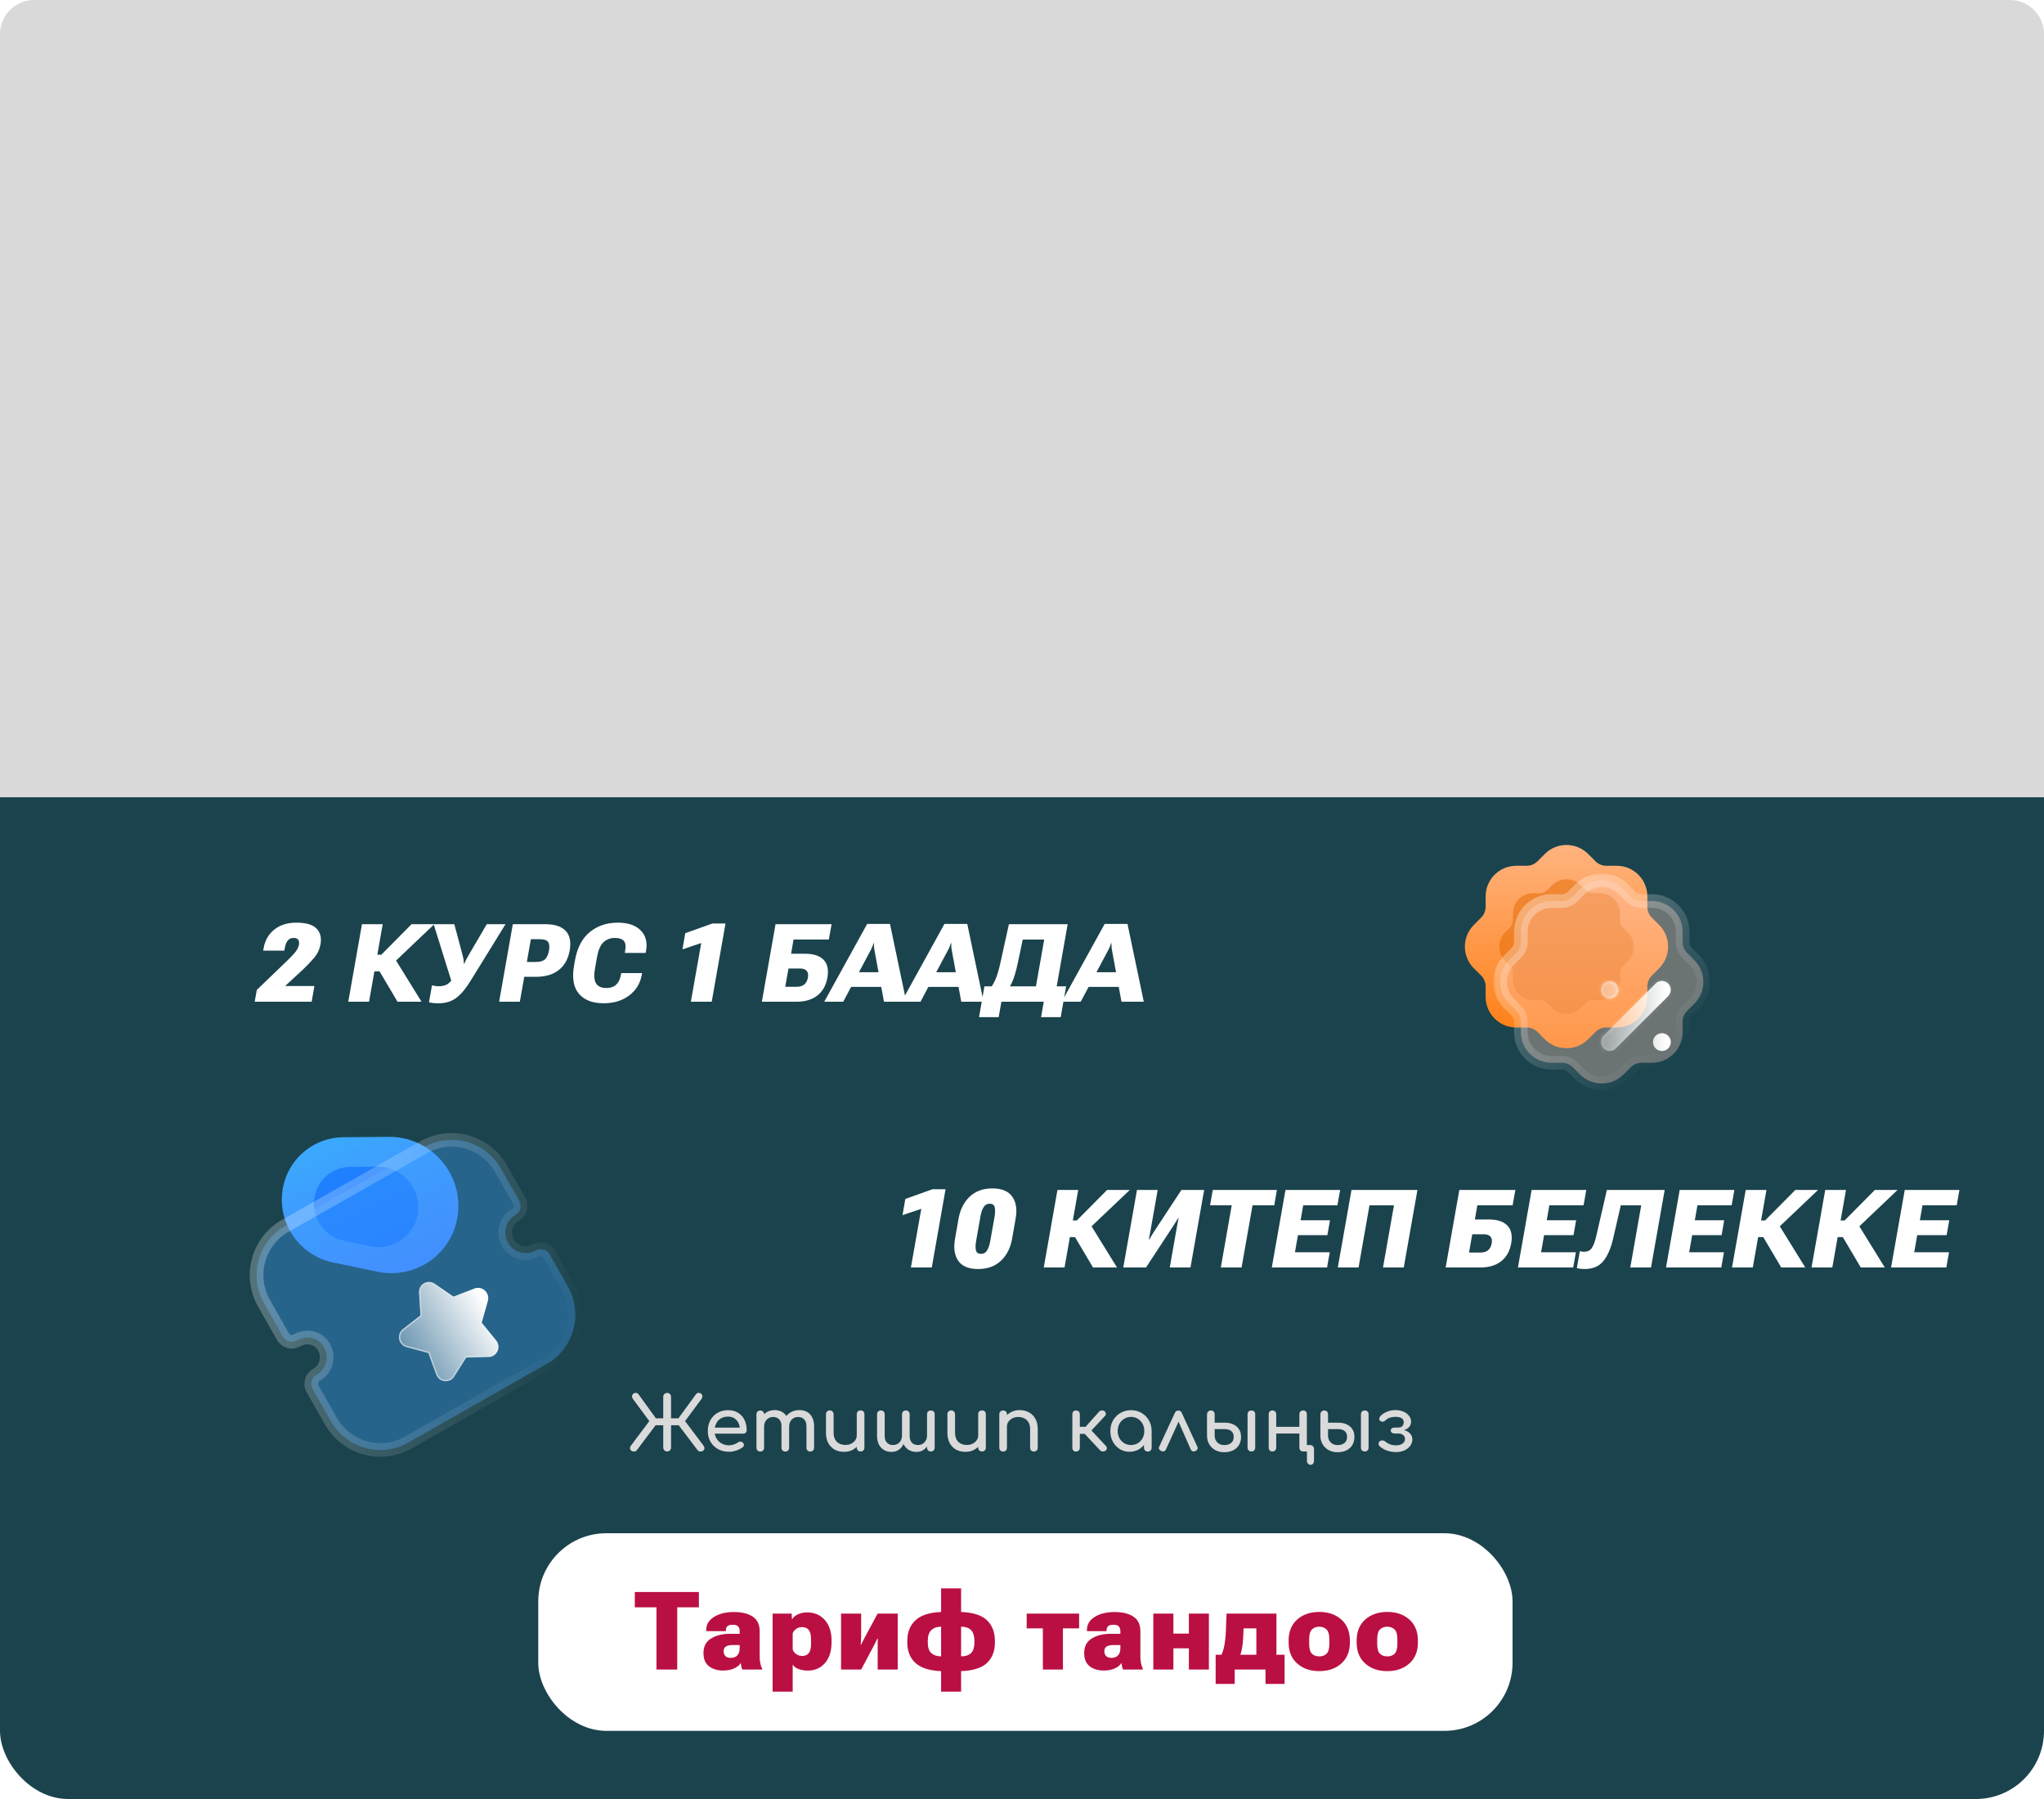 <svg width="300" height="264" viewBox="0 0 300 264" fill="none" xmlns="http://www.w3.org/2000/svg">
<rect y="2" width="300" height="262" rx="10" fill="#1B434D"/>
<path d="M0 5C0 2.239 2.239 0 5 0H295C297.761 0 300 2.239 300 5V117H0V5Z" fill="#D9D9D9"/>
<path d="M37.383 147L37.688 145.273L42.242 140.891C42.69 140.464 43.057 140.073 43.344 139.719C43.63 139.365 43.807 139.008 43.875 138.648C43.927 138.331 43.893 138.083 43.773 137.906C43.659 137.729 43.43 137.641 43.086 137.641C42.742 137.641 42.464 137.76 42.25 138C42.036 138.24 41.883 138.635 41.789 139.188L41.734 139.508H38.625L38.703 139.086C38.896 137.992 39.411 137.104 40.25 136.422C41.094 135.74 42.167 135.398 43.469 135.398C44.906 135.398 45.901 135.685 46.453 136.258C47.01 136.826 47.208 137.589 47.047 138.547C46.906 139.323 46.594 139.992 46.109 140.555C45.63 141.117 45.068 141.706 44.422 142.32L41.852 144.695H46.148L45.742 147H37.383ZM58.344 147L55.508 142.211L57.688 140.242L61.867 147H58.344ZM54.039 140.102H55.969L60.406 135.625H63.742L56.461 142.547H53.609L54.039 140.102ZM51.117 147L53.125 135.625H56.172L54.164 147H51.117ZM63.406 144.586C63.542 144.628 63.698 144.661 63.875 144.688C64.052 144.714 64.227 144.727 64.398 144.727C64.794 144.727 65.143 144.664 65.445 144.539C65.753 144.409 66.037 144.167 66.297 143.812L66.219 143.867L63.648 135.625H66.68L67.852 140.008C67.951 140.393 68.013 140.677 68.039 140.859C68.065 141.036 68.083 141.229 68.094 141.438H68.141C68.219 141.234 68.302 141.047 68.391 140.875C68.479 140.698 68.635 140.419 68.859 140.039L71.445 135.625H74.195L69.094 143.891C68.333 145.125 67.604 145.99 66.906 146.484C66.208 146.979 65.375 147.227 64.406 147.227C64.037 147.227 63.745 147.214 63.531 147.188C63.318 147.167 63.128 147.13 62.961 147.078L63.406 144.586ZM73.258 147L75.266 135.625H80.039C81.404 135.625 82.396 135.948 83.016 136.594C83.635 137.24 83.836 138.198 83.617 139.469C83.388 140.74 82.849 141.703 82 142.359C81.156 143.016 80.044 143.344 78.664 143.344H76.945L76.297 147H73.258ZM77.328 141.164H78.664C79.284 141.164 79.732 141.029 80.008 140.758C80.289 140.482 80.479 140.057 80.578 139.484C80.677 138.917 80.633 138.5 80.445 138.234C80.263 137.964 79.862 137.828 79.242 137.828H77.914L77.328 141.164ZM84.258 141.664L84.383 140.961C84.711 139.091 85.438 137.698 86.562 136.781C87.693 135.859 89.062 135.398 90.672 135.398C92.156 135.398 93.273 135.773 94.023 136.523C94.779 137.273 95.044 138.279 94.82 139.539L94.766 139.836H91.703L91.766 139.469C91.88 138.833 91.81 138.37 91.555 138.078C91.305 137.786 90.867 137.641 90.242 137.641C89.586 137.641 89.031 137.849 88.578 138.266C88.13 138.677 87.81 139.419 87.617 140.492L87.328 142.133C87.151 143.133 87.203 143.859 87.484 144.312C87.771 144.766 88.273 144.992 88.992 144.992C89.596 144.992 90.073 144.831 90.422 144.508C90.771 144.185 91.003 143.721 91.117 143.117L91.18 142.797H94.242L94.18 143.125C93.945 144.359 93.326 145.352 92.32 146.102C91.315 146.852 90.07 147.227 88.586 147.227C86.966 147.227 85.758 146.76 84.961 145.828C84.169 144.896 83.935 143.508 84.258 141.664ZM101.398 147L102.922 138.391L100.164 139.32L100.578 136.945L104.578 135.516H106.484L104.461 147H101.398ZM111.82 147L113.828 135.625H122.055L121.648 137.875H116.469L116.109 139.961H118.156C119.417 139.961 120.328 140.26 120.891 140.859C121.458 141.453 121.641 142.32 121.438 143.461C121.234 144.607 120.742 145.484 119.961 146.094C119.185 146.698 118.169 147 116.914 147H111.82ZM115.727 142.125L115.25 144.812H116.914C117.393 144.812 117.771 144.698 118.047 144.469C118.323 144.24 118.5 143.904 118.578 143.461C118.656 143.023 118.596 142.693 118.398 142.469C118.201 142.24 117.865 142.125 117.391 142.125H115.727ZM120.977 147L127.273 135.586H130.625L133.016 147H129.742L128.336 139.383C128.305 139.206 128.286 139.036 128.281 138.875C128.281 138.714 128.279 138.557 128.273 138.406H128.219C128.172 138.557 128.117 138.716 128.055 138.883C127.992 139.044 127.914 139.211 127.82 139.383L123.758 147H120.977ZM124.195 144.828L125.188 142.672H130.031L130.266 144.828H124.195ZM132.32 147L138.617 135.586H141.969L144.359 147H141.086L139.68 139.383C139.648 139.206 139.63 139.036 139.625 138.875C139.625 138.714 139.622 138.557 139.617 138.406H139.562C139.516 138.557 139.461 138.716 139.398 138.883C139.336 139.044 139.258 139.211 139.164 139.383L135.102 147H132.32ZM135.539 144.828L136.531 142.672H141.375L141.609 144.828H135.539ZM152.797 149.266L153.195 147H146.977L146.578 149.266H143.695L144.484 144.742H156.477L155.68 149.266H152.797ZM148.078 135.625H156.703L154.695 147H151.648L153.258 137.883H150.109L149.367 141.383C149.143 142.445 148.893 143.307 148.617 143.969C148.341 144.63 147.961 145.253 147.477 145.836H144.789C145.341 145.138 145.76 144.479 146.047 143.859C146.333 143.24 146.602 142.354 146.852 141.203L148.078 135.625ZM155.836 147L162.133 135.586H165.484L167.875 147H164.602L163.195 139.383C163.164 139.206 163.146 139.036 163.141 138.875C163.141 138.714 163.138 138.557 163.133 138.406H163.078C163.031 138.557 162.977 138.716 162.914 138.883C162.852 139.044 162.773 139.211 162.68 139.383L158.617 147H155.836ZM159.055 144.828L160.047 142.672H164.891L165.125 144.828H159.055Z" fill="white"/>
<path d="M133.695 186L135.219 177.391L132.461 178.32L132.875 175.945L136.875 174.516H138.781L136.758 186H133.695ZM140.164 181.82L140.695 178.805C140.93 177.487 141.469 176.424 142.312 175.617C143.161 174.805 144.273 174.398 145.648 174.398C147.034 174.398 148.008 174.802 148.57 175.609C149.138 176.411 149.305 177.477 149.07 178.805L148.539 181.82C148.305 183.148 147.758 184.216 146.898 185.023C146.039 185.826 144.93 186.227 143.57 186.227C142.185 186.227 141.211 185.826 140.648 185.023C140.091 184.216 139.93 183.148 140.164 181.82ZM143.258 182.156C143.164 182.714 143.159 183.161 143.242 183.5C143.331 183.833 143.573 184 143.969 184C144.365 184 144.667 183.833 144.875 183.5C145.083 183.161 145.237 182.714 145.336 182.156L145.984 178.484C146.078 177.917 146.078 177.469 145.984 177.141C145.896 176.807 145.656 176.641 145.266 176.641C144.875 176.641 144.576 176.807 144.367 177.141C144.159 177.469 144.005 177.917 143.906 178.484L143.258 182.156ZM160.422 186L157.586 181.211L159.766 179.242L163.945 186H160.422ZM156.117 179.102H158.047L162.484 174.625H165.82L158.539 181.547H155.688L156.117 179.102ZM153.195 186L155.203 174.625H158.25L156.242 186H153.195ZM174.727 186H171.688L172.734 180.062C172.766 179.87 172.805 179.654 172.852 179.414C172.898 179.169 172.943 178.948 172.984 178.75H172.922C172.797 178.953 172.68 179.143 172.57 179.32C172.466 179.492 172.341 179.69 172.195 179.914L168.203 186H164.867L166.875 174.625H169.914L168.867 180.555C168.831 180.753 168.789 180.977 168.742 181.227C168.701 181.471 168.659 181.688 168.617 181.875H168.688C168.776 181.724 168.883 181.544 169.008 181.336C169.138 181.122 169.268 180.914 169.398 180.711L173.398 174.625H176.734L174.727 186ZM177.602 176.875L178 174.625H187.414L187.023 176.875H183.836L182.227 186H179.18L180.781 176.875H177.602ZM186.664 186L188.672 174.625H196.695L196.297 176.875H191.273L190.891 179.07H195.203L194.82 181.258H190.5L190.062 183.766H195.172L194.773 186H186.664ZM196.352 186L198.359 174.625H208.039L206.031 186H202.984L204.594 176.883H201L199.398 186H196.352ZM212.18 186L214.188 174.625H222.414L222.008 176.875H216.828L216.469 178.961H218.516C219.776 178.961 220.688 179.26 221.25 179.859C221.818 180.453 222 181.32 221.797 182.461C221.594 183.607 221.102 184.484 220.32 185.094C219.544 185.698 218.529 186 217.273 186H212.18ZM216.086 181.125L215.609 183.812H217.273C217.753 183.812 218.13 183.698 218.406 183.469C218.682 183.24 218.859 182.904 218.938 182.461C219.016 182.023 218.956 181.693 218.758 181.469C218.56 181.24 218.224 181.125 217.75 181.125H216.086ZM222.789 186L224.797 174.625H232.82L232.422 176.875H227.398L227.016 179.07H231.328L230.945 181.258H226.625L226.188 183.766H231.297L230.898 186H222.789ZM235.844 174.625H244.328L242.32 186H239.281L240.883 176.883H237.883L236.75 181.805C236.417 183.227 235.935 184.32 235.305 185.086C234.68 185.846 233.758 186.227 232.539 186.227C232.367 186.227 232.185 186.216 231.992 186.195C231.799 186.18 231.615 186.146 231.438 186.094L231.875 183.594C231.984 183.635 232.089 183.664 232.188 183.68C232.281 183.69 232.38 183.695 232.484 183.695C232.969 183.695 233.339 183.529 233.594 183.195C233.854 182.857 234.086 182.247 234.289 181.367L235.844 174.625ZM244.523 186L246.531 174.625H254.555L254.156 176.875H249.133L248.75 179.07H253.062L252.68 181.258H248.359L247.922 183.766H253.031L252.633 186H244.523ZM261.438 186L258.602 181.211L260.781 179.242L264.961 186H261.438ZM257.133 179.102H259.062L263.5 174.625H266.836L259.555 181.547H256.703L257.133 179.102ZM254.211 186L256.219 174.625H259.266L257.258 186H254.211ZM273.109 186L270.273 181.211L272.453 179.242L276.633 186H273.109ZM268.805 179.102H270.734L275.172 174.625H278.508L271.227 181.547H268.375L268.805 179.102ZM265.883 186L267.891 174.625H270.938L268.93 186H265.883ZM277.555 186L279.562 174.625H287.586L287.188 176.875H282.164L281.781 179.07H286.094L285.711 181.258H281.391L280.953 183.766H286.062L285.664 186H277.555Z" fill="white"/>
<path d="M243.513 135.732L242.439 134.658C242.021 134.24 241.783 133.673 241.783 133.078V131.54C241.783 129.064 239.769 127.052 237.292 127.052H235.755C235.159 127.052 234.592 126.812 234.174 126.394L233.085 125.307C231.325 123.562 228.475 123.562 226.73 125.321L225.656 126.394C225.238 126.812 224.671 127.052 224.074 127.052H222.538C220.061 127.052 218.047 129.064 218.047 131.54V133.062C218.047 133.673 217.808 134.24 217.391 134.658L216.302 135.748C214.556 137.507 214.571 140.357 216.317 142.1L217.391 143.159C217.808 143.592 218.047 144.159 218.047 144.757V146.292C218.047 148.768 220.061 150.783 222.538 150.783H224.074C224.671 150.783 225.238 151.02 225.656 151.438L226.745 152.528C227.625 153.393 228.774 153.824 229.922 153.824C231.071 153.824 232.22 153.393 233.1 152.511L234.174 151.438C234.592 151.02 235.159 150.783 235.755 150.783H237.292C239.769 150.783 241.783 148.768 241.783 146.292V144.757C241.783 144.159 242.021 143.592 242.439 143.174L243.498 142.115C243.513 142.1 243.528 142.087 243.543 142.071C244.378 141.222 244.841 140.087 244.826 138.894C244.826 137.7 244.363 136.567 243.513 135.732Z" fill="url(#paint0_linear_306_129)"/>
<g opacity="0.5" filter="url(#filter0_f_306_129)">
<path d="M238.917 136.806L238.206 136.095C237.93 135.819 237.772 135.443 237.772 135.049V134.031C237.772 132.392 236.438 131.06 234.799 131.06H233.781C233.386 131.06 233.011 130.901 232.734 130.624L232.013 129.904C230.848 128.749 228.961 128.749 227.805 129.913L227.094 130.624C226.818 130.901 226.442 131.06 226.047 131.06H225.03C223.39 131.06 222.057 132.392 222.057 134.031V135.039C222.057 135.443 221.899 135.819 221.622 136.095L220.901 136.817C219.745 137.981 219.755 139.869 220.911 141.023L221.622 141.724C221.899 142.011 222.057 142.386 222.057 142.782V143.798C222.057 145.437 223.39 146.771 225.03 146.771H226.047C226.442 146.771 226.818 146.928 227.094 147.205L227.815 147.927C228.398 148.5 229.159 148.785 229.919 148.785C230.68 148.785 231.44 148.5 232.023 147.916L232.734 147.205C233.011 146.928 233.386 146.771 233.781 146.771H234.799C236.438 146.771 237.772 145.437 237.772 143.798V142.782C237.772 142.386 237.93 142.011 238.206 141.734L238.908 141.033C238.917 141.023 238.927 141.014 238.937 141.003C239.49 140.441 239.797 139.69 239.787 138.9C239.787 138.11 239.48 137.359 238.917 136.806Z" fill="#E46800"/>
</g>
<g filter="url(#filter1_b_306_129)">
<mask id="path-7-outside-1_306_129" maskUnits="userSpaceOnUse" x="219.174" y="128.176" width="32" height="32" fill="black">
<rect fill="white" x="219.174" y="128.176" width="32" height="32"/>
<path d="M248.687 140.908L247.613 139.834C247.195 139.416 246.956 138.849 246.956 138.254V136.716C246.956 134.24 244.942 132.228 242.466 132.228H240.929C240.332 132.228 239.766 131.988 239.348 131.57L238.259 130.483C236.498 128.738 233.649 128.738 231.903 130.497L230.829 131.57C230.412 131.988 229.845 132.228 229.248 132.228H227.711C225.235 132.228 223.221 134.24 223.221 136.716V138.238C223.221 138.849 222.982 139.416 222.564 139.834L221.475 140.924C219.73 142.682 219.745 145.533 221.49 147.276L222.564 148.335C222.982 148.768 223.221 149.335 223.221 149.933V151.468C223.221 153.944 225.235 155.959 227.711 155.959H229.248C229.845 155.959 230.412 156.196 230.829 156.614L231.918 157.704C232.799 158.569 233.947 159 235.096 159C236.245 159 237.393 158.569 238.274 157.687L239.348 156.614C239.766 156.196 240.332 155.959 240.929 155.959H242.466C244.942 155.959 246.956 153.944 246.956 151.468V149.933C246.956 149.335 247.195 148.768 247.613 148.35L248.672 147.291C248.687 147.276 248.702 147.263 248.717 147.247C249.552 146.398 250.015 145.263 250 144.07C250 142.876 249.537 141.743 248.687 140.908Z"/>
</mask>
<path d="M248.687 140.908L247.613 139.834C247.195 139.416 246.956 138.849 246.956 138.254V136.716C246.956 134.24 244.942 132.228 242.466 132.228H240.929C240.332 132.228 239.766 131.988 239.348 131.57L238.259 130.483C236.498 128.738 233.649 128.738 231.903 130.497L230.829 131.57C230.412 131.988 229.845 132.228 229.248 132.228H227.711C225.235 132.228 223.221 134.24 223.221 136.716V138.238C223.221 138.849 222.982 139.416 222.564 139.834L221.475 140.924C219.73 142.682 219.745 145.533 221.49 147.276L222.564 148.335C222.982 148.768 223.221 149.335 223.221 149.933V151.468C223.221 153.944 225.235 155.959 227.711 155.959H229.248C229.845 155.959 230.412 156.196 230.829 156.614L231.918 157.704C232.799 158.569 233.947 159 235.096 159C236.245 159 237.393 158.569 238.274 157.687L239.348 156.614C239.766 156.196 240.332 155.959 240.929 155.959H242.466C244.942 155.959 246.956 153.944 246.956 151.468V149.933C246.956 149.335 247.195 148.768 247.613 148.35L248.672 147.291C248.687 147.276 248.702 147.263 248.717 147.247C249.552 146.398 250.015 145.263 250 144.07C250 142.876 249.537 141.743 248.687 140.908Z" fill="#FFCBB9" fill-opacity="0.35"/>
<path d="M247.613 139.834L248.32 139.126L247.613 139.834ZM239.348 131.57L240.055 130.863L240.054 130.863L239.348 131.57ZM238.259 130.483L238.965 129.775L238.963 129.773L238.259 130.483ZM231.903 130.497L232.61 131.204L232.613 131.201L231.903 130.497ZM230.829 131.57L231.536 132.278L230.829 131.57ZM222.564 139.834L221.857 139.126L221.857 139.127L222.564 139.834ZM221.475 140.924L220.768 140.217L220.766 140.219L221.475 140.924ZM221.49 147.276L220.784 147.984L220.788 147.989L221.49 147.276ZM222.564 148.335L223.284 147.641C223.278 147.635 223.272 147.629 223.266 147.623L222.564 148.335ZM230.829 156.614L231.537 155.907L231.536 155.906L230.829 156.614ZM231.918 157.704L231.211 158.411L231.217 158.417L231.918 157.704ZM238.274 157.687L237.567 156.98L237.566 156.981L238.274 157.687ZM239.348 156.614L240.055 157.321V157.321L239.348 156.614ZM247.613 148.35L248.32 149.058L247.613 148.35ZM248.672 147.291L247.965 146.584L247.965 146.584L248.672 147.291ZM248.717 147.247L248.004 146.545C247.995 146.555 247.986 146.564 247.977 146.574L248.717 147.247ZM250 144.07H249L249 144.082L250 144.07ZM248.687 140.908L247.98 141.615L247.986 141.621L248.687 140.908ZM249.394 140.2L248.32 139.126L246.906 140.541L247.98 141.615L249.394 140.2ZM248.32 139.126C248.087 138.894 247.956 138.581 247.956 138.254H245.956C245.956 139.118 246.303 139.938 246.906 140.541L248.32 139.126ZM247.956 138.254V136.716H245.956V138.254H247.956ZM247.956 136.716C247.956 133.687 245.494 131.228 242.466 131.228V133.228C244.391 133.228 245.956 134.793 245.956 136.716H247.956ZM242.466 131.228H240.929V133.228H242.466V131.228ZM240.929 131.228C240.602 131.228 240.288 131.097 240.055 130.863L238.641 132.278C239.243 132.879 240.063 133.228 240.929 133.228V131.228ZM240.054 130.863L238.965 129.775L237.552 131.191L238.641 132.278L240.054 130.863ZM238.963 129.773C236.814 127.643 233.331 127.638 231.194 129.792L232.613 131.201C233.966 129.838 236.183 129.833 237.555 131.193L238.963 129.773ZM231.196 129.789L230.122 130.863L231.536 132.278L232.61 131.204L231.196 129.789ZM230.122 130.863C229.889 131.097 229.575 131.228 229.248 131.228V133.228C230.115 133.228 230.934 132.879 231.536 132.278L230.122 130.863ZM229.248 131.228H227.711V133.228H229.248V131.228ZM227.711 131.228C224.683 131.228 222.221 133.687 222.221 136.716H224.221C224.221 134.793 225.787 133.228 227.711 133.228V131.228ZM222.221 136.716V138.238H224.221V136.716H222.221ZM222.221 138.238C222.221 138.584 222.087 138.897 221.857 139.126L223.271 140.541C223.877 139.935 224.221 139.114 224.221 138.238H222.221ZM221.857 139.127L220.768 140.217L222.183 141.631L223.272 140.54L221.857 139.127ZM220.766 140.219C218.631 142.371 218.65 145.852 220.784 147.984L222.197 146.569C220.84 145.213 220.829 142.994 222.185 141.628L220.766 140.219ZM220.788 147.989L221.862 149.048L223.266 147.623L222.192 146.564L220.788 147.989ZM221.845 149.03C222.091 149.285 222.221 149.606 222.221 149.933H224.221C224.221 149.064 223.873 148.251 223.284 147.641L221.845 149.03ZM222.221 149.933V151.468H224.221V149.933H222.221ZM222.221 151.468C222.221 154.496 224.682 156.959 227.711 156.959V154.959C225.787 154.959 224.221 153.392 224.221 151.468H222.221ZM227.711 156.959H229.248V154.959H227.711V156.959ZM229.248 156.959C229.578 156.959 229.891 157.09 230.122 157.321L231.536 155.906C230.932 155.302 230.111 154.959 229.248 154.959V156.959ZM230.122 157.32L231.211 158.411L232.626 156.997L231.537 155.907L230.122 157.32ZM231.217 158.417C232.293 159.474 233.697 160 235.096 160V158C234.197 158 233.304 157.663 232.619 156.991L231.217 158.417ZM235.096 160C236.496 160 237.903 159.473 238.981 158.394L237.566 156.981C236.883 157.664 235.994 158 235.096 158V160ZM238.981 158.395L240.055 157.321L238.641 155.906L237.567 156.98L238.981 158.395ZM240.055 157.321C240.286 157.09 240.599 156.959 240.929 156.959V154.959C240.066 154.959 239.245 155.302 238.641 155.906L240.055 157.321ZM240.929 156.959H242.466V154.959H240.929V156.959ZM242.466 156.959C245.495 156.959 247.956 154.496 247.956 151.468H245.956C245.956 153.392 244.39 154.959 242.466 154.959V156.959ZM247.956 151.468V149.933H245.956V151.468H247.956ZM247.956 149.933C247.956 149.603 248.088 149.29 248.32 149.058L246.906 147.643C246.302 148.246 245.956 149.067 245.956 149.933H247.956ZM248.32 149.058L249.379 147.999L247.965 146.584L246.906 147.643L248.32 149.058ZM249.379 147.999C249.377 148 249.376 148.001 249.379 147.999C249.379 147.998 249.387 147.991 249.392 147.986C249.405 147.973 249.429 147.949 249.457 147.919L247.977 146.574C247.989 146.56 247.998 146.552 247.996 146.553C247.996 146.554 247.995 146.555 247.994 146.556C247.993 146.557 247.99 146.56 247.987 146.562C247.982 146.567 247.974 146.575 247.965 146.584L249.379 147.999ZM249.429 147.948C250.45 146.911 251.018 145.52 251 144.057L249 144.082C249.011 145.006 248.654 145.884 248.004 146.545L249.429 147.948ZM251 144.07C251 142.616 250.435 141.223 249.388 140.194L247.986 141.621C248.64 142.263 249 143.137 249 144.07H251Z" fill="url(#paint1_linear_306_129)" mask="url(#path-7-outside-1_306_129)"/>
</g>
<g filter="url(#filter2_bd_306_129)">
<mask id="path-9-inside-2_306_129" fill="white">
<path fill-rule="evenodd" clip-rule="evenodd" d="M232.172 148.842C231.933 149.096 231.605 149.23 231.247 149.23C230.904 149.23 230.576 149.096 230.337 148.842C229.83 148.335 229.83 147.5 230.337 146.993L238.005 139.326C238.512 138.821 239.333 138.821 239.84 139.326C240.347 139.833 240.347 140.67 239.84 141.177L232.172 148.842ZM238.93 149.23C238.199 149.23 237.617 148.649 237.617 147.918C237.617 147.203 238.199 146.62 238.93 146.62C239.646 146.62 240.228 147.203 240.228 147.918C240.228 148.649 239.646 149.23 238.93 149.23ZM232.56 140.251C232.56 139.535 231.978 138.954 231.262 138.954C230.546 138.954 229.949 139.535 229.949 140.251C229.949 140.984 230.546 141.564 231.262 141.564C231.978 141.564 232.56 140.984 232.56 140.251Z"/>
</mask>
<path fill-rule="evenodd" clip-rule="evenodd" d="M232.172 148.842C231.933 149.096 231.605 149.23 231.247 149.23C230.904 149.23 230.576 149.096 230.337 148.842C229.83 148.335 229.83 147.5 230.337 146.993L238.005 139.326C238.512 138.821 239.333 138.821 239.84 139.326C240.347 139.833 240.347 140.67 239.84 141.177L232.172 148.842ZM238.93 149.23C238.199 149.23 237.617 148.649 237.617 147.918C237.617 147.203 238.199 146.62 238.93 146.62C239.646 146.62 240.228 147.203 240.228 147.918C240.228 148.649 239.646 149.23 238.93 149.23ZM232.56 140.251C232.56 139.535 231.978 138.954 231.262 138.954C230.546 138.954 229.949 139.535 229.949 140.251C229.949 140.984 230.546 141.564 231.262 141.564C231.978 141.564 232.56 140.984 232.56 140.251Z" fill="url(#paint2_linear_306_129)"/>
<path d="M232.172 148.842L231.889 148.559L231.881 148.568L232.172 148.842ZM230.337 148.842L230.628 148.568L230.62 148.56L230.337 148.842ZM230.337 146.993L230.62 147.276H230.62L230.337 146.993ZM238.005 139.326L237.723 139.043L237.722 139.043L238.005 139.326ZM239.84 139.326L240.123 139.043L240.123 139.043L239.84 139.326ZM239.84 141.177L240.123 141.46L240.123 141.46L239.84 141.177ZM231.247 149.63C231.708 149.63 232.144 149.456 232.463 149.117L231.881 148.568C231.723 148.736 231.503 148.83 231.247 148.83V149.63ZM230.046 149.117C230.364 149.454 230.799 149.63 231.247 149.63V148.83C231.009 148.83 230.788 148.738 230.628 148.568L230.046 149.117ZM230.054 146.71C229.391 147.373 229.391 148.462 230.054 149.125L230.62 148.56C230.269 148.209 230.269 147.627 230.62 147.276L230.054 146.71ZM237.722 139.043L230.054 146.71L230.62 147.276L238.288 139.609L237.722 139.043ZM240.123 139.043C239.459 138.382 238.386 138.382 237.723 139.043L238.288 139.61C238.639 139.26 239.207 139.26 239.558 139.61L240.123 139.043ZM240.123 141.46C240.786 140.797 240.786 139.707 240.123 139.043L239.557 139.609C239.908 139.96 239.908 140.544 239.557 140.895L240.123 141.46ZM232.455 149.125L240.123 141.46L239.557 140.894L231.889 148.56L232.455 149.125ZM237.217 147.918C237.217 148.87 237.978 149.63 238.93 149.63V148.83C238.42 148.83 238.017 148.428 238.017 147.918H237.217ZM238.93 146.22C237.981 146.22 237.217 146.98 237.217 147.918H238.017C238.017 147.427 238.417 147.02 238.93 147.02V146.22ZM240.628 147.918C240.628 146.983 239.867 146.22 238.93 146.22V147.02C239.425 147.02 239.828 147.424 239.828 147.918H240.628ZM238.93 149.63C239.87 149.63 240.628 148.867 240.628 147.918H239.828C239.828 148.431 239.422 148.83 238.93 148.83V149.63ZM231.262 139.354C231.757 139.354 232.16 139.756 232.16 140.251H232.96C232.96 139.314 232.199 138.554 231.262 138.554V139.354ZM230.349 140.251C230.349 139.762 230.761 139.354 231.262 139.354V138.554C230.331 138.554 229.549 139.308 229.549 140.251H230.349ZM231.262 141.164C230.763 141.164 230.349 140.759 230.349 140.251H229.549C229.549 141.208 230.328 141.964 231.262 141.964V141.164ZM232.16 140.251C232.16 140.765 231.755 141.164 231.262 141.164V141.964C232.202 141.964 232.96 141.202 232.96 140.251H232.16Z" fill="url(#paint3_linear_306_129)" mask="url(#path-9-inside-2_306_129)"/>
</g>
<path d="M48.868 185.264C44.22 184.296 40.997 179.98 41.396 175.257C41.794 170.533 45.686 166.923 50.419 166.886L57.083 166.833C63.01 166.787 67.744 171.905 67.244 177.821C66.745 183.736 61.234 187.838 55.413 186.626L48.868 185.264Z" fill="url(#paint4_linear_306_129)"/>
<g opacity="0.5" filter="url(#filter3_f_306_129)">
<path d="M50.506 182.088C47.759 181.516 45.854 178.965 46.09 176.173C46.325 173.381 48.626 171.247 51.423 171.225L55.362 171.194C58.866 171.166 61.664 174.191 61.368 177.688C61.073 181.185 57.816 183.609 54.375 182.893L50.506 182.088Z" fill="#0062FF"/>
</g>
<g filter="url(#filter4_b_306_129)">
<mask id="path-13-outside-3_306_129" maskUnits="userSpaceOnUse" x="33.268" y="162.889" width="55.779" height="54.651" fill="black">
<rect fill="white" x="33.268" y="162.889" width="55.779" height="54.651"/>
<path d="M78.62 183.501C77.192 184.312 75.366 183.802 74.55 182.365C73.733 180.926 74.231 179.097 75.659 178.286C76.005 178.09 76.259 177.763 76.364 177.379C76.469 176.993 76.416 176.581 76.219 176.233L73.532 171.504C71.262 167.506 66.182 166.089 62.21 168.344L41.839 179.908C37.867 182.163 36.48 187.251 38.749 191.249L41.519 196.133C41.717 196.481 42.044 196.737 42.43 196.845C42.812 196.952 43.223 196.901 43.569 196.705C45.046 195.867 46.758 196.29 47.553 197.691C48.369 199.128 47.871 200.957 46.443 201.767C45.723 202.176 45.473 203.096 45.884 203.821L48.567 208.547C50.837 212.546 55.916 213.965 59.89 211.709L80.264 200.143C84.238 197.887 85.623 192.798 83.353 188.8L80.67 184.073C80.258 183.349 79.34 183.092 78.62 183.501Z"/>
</mask>
<path d="M78.62 183.501C77.192 184.312 75.366 183.802 74.55 182.365C73.733 180.926 74.231 179.097 75.659 178.286C76.005 178.09 76.259 177.763 76.364 177.379C76.469 176.993 76.416 176.581 76.219 176.233L73.532 171.504C71.262 167.506 66.182 166.089 62.21 168.344L41.839 179.908C37.867 182.163 36.48 187.251 38.749 191.249L41.519 196.133C41.717 196.481 42.044 196.737 42.43 196.845C42.812 196.952 43.223 196.901 43.569 196.705C45.046 195.867 46.758 196.29 47.553 197.691C48.369 199.128 47.871 200.957 46.443 201.767C45.723 202.176 45.473 203.096 45.884 203.821L48.567 208.547C50.837 212.546 55.916 213.965 59.89 211.709L80.264 200.143C84.238 197.887 85.623 192.798 83.353 188.8L80.67 184.073C80.258 183.349 79.34 183.092 78.62 183.501Z" fill="#3EA0FE" fill-opacity="0.35"/>
<path d="M79.114 184.371C79.594 184.098 79.762 183.488 79.489 183.007C79.217 182.527 78.606 182.359 78.126 182.631L79.114 184.371ZM76.364 177.379L75.399 177.117L76.364 177.379ZM76.219 176.233L77.088 175.739L77.088 175.739L76.219 176.233ZM73.532 171.504L72.662 171.997L72.662 171.998L73.532 171.504ZM38.749 191.249L39.619 190.756L39.619 190.756L38.749 191.249ZM41.519 196.133L40.65 196.626L40.65 196.626L41.519 196.133ZM42.43 196.845L42.699 195.882L42.699 195.882L42.43 196.845ZM78.126 182.631C77.646 182.904 77.478 183.514 77.75 183.995C78.023 184.475 78.633 184.643 79.114 184.371L78.126 182.631ZM78.126 182.631C77.184 183.166 75.966 182.833 75.42 181.871L73.681 182.858C74.766 184.771 77.2 185.457 79.114 184.371L78.126 182.631ZM75.42 181.871C74.873 180.907 75.211 179.691 76.153 179.156L75.166 177.417C73.252 178.503 72.594 180.945 73.681 182.858L75.42 181.871ZM76.153 179.156C76.731 178.828 77.154 178.283 77.328 177.642L75.399 177.117C75.364 177.243 75.28 177.351 75.166 177.417L76.153 179.156ZM77.328 177.642C77.503 177 77.416 176.316 77.088 175.739L75.349 176.726C75.417 176.846 75.434 176.987 75.399 177.117L77.328 177.642ZM77.088 175.739L74.401 171.01L72.662 171.998L75.349 176.727L77.088 175.739ZM74.401 171.01C71.862 166.537 66.174 164.943 61.716 167.474L62.703 169.213C66.191 167.234 70.662 168.475 72.662 171.997L74.401 171.01ZM61.716 167.474L41.346 179.038L42.333 180.778L62.703 169.213L61.716 167.474ZM41.346 179.038C36.888 181.569 35.34 187.27 37.88 191.743L39.619 190.756C37.619 187.233 38.846 182.757 42.333 180.778L41.346 179.038ZM37.88 191.743L40.65 196.626L42.389 195.639L39.619 190.756L37.88 191.743ZM40.65 196.626C40.977 197.203 41.52 197.629 42.161 197.808L42.699 195.882C42.569 195.845 42.457 195.758 42.389 195.639L40.65 196.626ZM42.161 197.808C42.8 197.987 43.485 197.902 44.063 197.575L43.075 195.835C42.961 195.9 42.825 195.917 42.699 195.882L42.161 197.808ZM44.063 197.575C45.103 196.984 46.186 197.307 46.684 198.184L48.423 197.197C47.331 195.273 44.988 194.749 43.075 195.835L44.063 197.575ZM46.684 198.184C47.23 199.147 46.892 200.363 45.95 200.898L46.937 202.637C48.85 201.551 49.508 199.109 48.423 197.197L46.684 198.184ZM45.95 200.898C44.744 201.582 44.333 203.115 45.014 204.315L46.754 203.327C46.612 203.077 46.702 202.77 46.937 202.637L45.95 200.898ZM45.014 204.315L47.697 209.041L49.437 208.054L46.754 203.327L45.014 204.315ZM47.697 209.041C50.237 213.514 55.924 215.111 60.384 212.579L59.397 210.839C55.908 212.82 51.437 211.577 49.437 208.054L47.697 209.041ZM60.384 212.579L80.758 201.013L79.77 199.273L59.397 210.839L60.384 212.579ZM80.758 201.013C85.218 198.481 86.762 192.779 84.222 188.306L82.483 189.294C84.483 192.817 83.259 197.293 79.77 199.273L80.758 201.013ZM84.222 188.306L81.539 183.58L79.8 184.567L82.483 189.294L84.222 188.306ZM81.539 183.58C80.858 182.38 79.332 181.947 78.126 182.631L79.114 184.371C79.348 184.238 79.658 184.317 79.8 184.567L81.539 183.58Z" fill="url(#paint5_linear_306_129)" mask="url(#path-13-outside-3_306_129)"/>
</g>
<g filter="url(#filter5_bd_306_129)">
<path d="M66.605 185.912L65.706 189.104L67.819 191.696C68.184 192.145 68.265 192.746 68.03 193.267C67.8 193.79 67.301 194.123 66.728 194.135L63.43 194.22L61.663 197.013C61.532 197.22 61.357 197.39 61.154 197.505C60.887 197.656 60.577 197.72 60.256 197.683C59.689 197.615 59.214 197.237 59.016 196.693L57.872 193.551L54.67 192.687C54.116 192.539 53.701 192.095 53.582 191.529C53.466 190.964 53.674 190.398 54.122 190.05L56.713 188.026L56.499 184.697C56.465 184.123 56.749 183.593 57.239 183.314L57.243 183.312C57.736 183.035 58.336 183.063 58.808 183.388L61.557 185.276L64.629 184.088C65.151 183.882 65.744 183.995 66.168 184.385C66.594 184.776 66.763 185.36 66.605 185.912Z" fill="url(#paint6_linear_306_129)"/>
<path d="M66.509 185.884L66.508 185.885L65.609 189.077L65.595 189.127L65.628 189.167L67.741 191.759C68.083 192.179 68.158 192.74 67.939 193.226L67.938 193.227C67.724 193.714 67.26 194.023 66.726 194.035L66.726 194.035L63.428 194.12L63.374 194.121L63.346 194.166L61.578 196.959L61.578 196.959C61.456 197.154 61.292 197.311 61.104 197.418C60.857 197.559 60.568 197.619 60.268 197.583C59.739 197.52 59.296 197.168 59.11 196.659C59.11 196.659 59.11 196.659 59.11 196.659L57.966 193.517L57.948 193.468L57.898 193.455L54.696 192.591L54.696 192.591C54.179 192.452 53.791 192.038 53.68 191.509C53.572 190.981 53.766 190.453 54.184 190.129L54.184 190.129L56.774 188.105L56.816 188.072L56.813 188.019L56.599 184.691C56.599 184.691 56.599 184.691 56.599 184.69C56.568 184.153 56.832 183.66 57.289 183.401L57.292 183.399C57.752 183.141 58.311 183.167 58.752 183.471L58.752 183.471L61.5 185.358L61.544 185.388L61.593 185.369L64.665 184.181L64.665 184.181C65.151 183.99 65.704 184.094 66.1 184.458L66.1 184.458C66.499 184.824 66.656 185.369 66.509 185.884Z" stroke="url(#paint7_linear_306_129)" stroke-opacity="0.5" stroke-width="0.2"/>
</g>
<path d="M92.627 212.857C92.51 212.732 92.455 212.608 92.462 212.483C92.477 212.358 92.532 212.234 92.627 212.109L95.3 208.545L92.913 205.311C92.818 205.186 92.766 205.062 92.759 204.937C92.752 204.812 92.799 204.691 92.902 204.574C93.005 204.457 93.14 204.398 93.309 204.398C93.478 204.398 93.61 204.464 93.705 204.596L96.62 208.622L93.463 212.824C93.368 212.941 93.228 213 93.045 213C92.869 213.007 92.73 212.96 92.627 212.857ZM97.918 213C97.757 213 97.621 212.945 97.511 212.835C97.401 212.725 97.346 212.589 97.346 212.428V209.15H95.542V208.138H97.346V204.981C97.346 204.812 97.401 204.677 97.511 204.574C97.621 204.464 97.757 204.409 97.918 204.409C98.087 204.409 98.222 204.464 98.325 204.574C98.435 204.677 98.49 204.812 98.49 204.981V208.138H100.294V209.15H98.49V212.428C98.49 212.589 98.435 212.725 98.325 212.835C98.222 212.945 98.087 213 97.918 213ZM103.231 212.857C103.128 212.96 102.985 213.007 102.802 213C102.619 213 102.483 212.941 102.395 212.824L99.216 208.622L102.153 204.596C102.248 204.464 102.38 204.398 102.549 204.398C102.718 204.398 102.853 204.457 102.956 204.574C103.059 204.691 103.103 204.812 103.088 204.937C103.081 205.062 103.033 205.186 102.945 205.311L100.547 208.545L103.231 212.109C103.326 212.234 103.381 212.358 103.396 212.483C103.411 212.608 103.356 212.732 103.231 212.857ZM107.021 213.044C106.412 213.044 105.87 212.916 105.393 212.659C104.924 212.395 104.553 212.036 104.282 211.581C104.018 211.119 103.886 210.591 103.886 209.997C103.886 209.396 104.011 208.868 104.26 208.413C104.517 207.951 104.869 207.592 105.316 207.335C105.763 207.071 106.277 206.939 106.856 206.939C107.428 206.939 107.919 207.067 108.33 207.324C108.741 207.573 109.052 207.922 109.265 208.369C109.485 208.809 109.595 209.319 109.595 209.898C109.595 210.037 109.547 210.155 109.452 210.25C109.357 210.338 109.236 210.382 109.089 210.382H104.656V209.502H109.056L108.605 209.81C108.598 209.443 108.524 209.117 108.385 208.831C108.246 208.538 108.048 208.307 107.791 208.138C107.534 207.969 107.223 207.885 106.856 207.885C106.438 207.885 106.079 207.977 105.778 208.16C105.485 208.343 105.261 208.596 105.107 208.919C104.953 209.234 104.876 209.594 104.876 209.997C104.876 210.4 104.968 210.76 105.151 211.075C105.334 211.39 105.587 211.64 105.91 211.823C106.233 212.006 106.603 212.098 107.021 212.098C107.248 212.098 107.479 212.058 107.714 211.977C107.956 211.889 108.15 211.79 108.297 211.68C108.407 211.599 108.524 211.559 108.649 211.559C108.781 211.552 108.895 211.588 108.99 211.669C109.115 211.779 109.181 211.9 109.188 212.032C109.195 212.164 109.137 212.278 109.012 212.373C108.763 212.571 108.451 212.732 108.077 212.857C107.71 212.982 107.358 213.044 107.021 213.044ZM118.924 213.011C118.763 213.011 118.627 212.96 118.517 212.857C118.414 212.747 118.363 212.611 118.363 212.45V209.304C118.363 208.842 118.249 208.501 118.022 208.281C117.795 208.054 117.498 207.94 117.131 207.94C116.75 207.94 116.434 208.072 116.185 208.336C115.943 208.6 115.822 208.937 115.822 209.348H114.909C114.909 208.871 115.012 208.453 115.217 208.094C115.422 207.727 115.708 207.441 116.075 207.236C116.449 207.031 116.874 206.928 117.351 206.928C117.769 206.928 118.139 207.02 118.462 207.203C118.785 207.386 119.034 207.658 119.21 208.017C119.393 208.369 119.485 208.798 119.485 209.304V212.45C119.485 212.611 119.434 212.747 119.331 212.857C119.228 212.96 119.093 213.011 118.924 213.011ZM111.587 213.011C111.426 213.011 111.29 212.96 111.18 212.857C111.077 212.747 111.026 212.611 111.026 212.45V207.555C111.026 207.386 111.077 207.251 111.18 207.148C111.29 207.045 111.426 206.994 111.587 206.994C111.756 206.994 111.891 207.045 111.994 207.148C112.097 207.251 112.148 207.386 112.148 207.555V212.45C112.148 212.611 112.097 212.747 111.994 212.857C111.891 212.96 111.756 213.011 111.587 213.011ZM115.261 213.011C115.1 213.011 114.964 212.96 114.854 212.857C114.751 212.747 114.7 212.611 114.7 212.45V209.304C114.7 208.842 114.586 208.501 114.359 208.281C114.132 208.054 113.835 207.94 113.468 207.94C113.087 207.94 112.771 208.072 112.522 208.336C112.273 208.6 112.148 208.937 112.148 209.348H111.455C111.455 208.871 111.55 208.453 111.741 208.094C111.932 207.727 112.196 207.441 112.533 207.236C112.87 207.031 113.255 206.928 113.688 206.928C114.106 206.928 114.476 207.02 114.799 207.203C115.122 207.386 115.371 207.658 115.547 208.017C115.73 208.369 115.822 208.798 115.822 209.304V212.45C115.822 212.611 115.771 212.747 115.668 212.857C115.565 212.96 115.43 213.011 115.261 213.011ZM123.879 213.055C123.373 213.055 122.919 212.949 122.515 212.736C122.119 212.516 121.804 212.197 121.569 211.779C121.342 211.361 121.228 210.848 121.228 210.239V207.533C121.228 207.372 121.28 207.24 121.382 207.137C121.492 207.027 121.628 206.972 121.789 206.972C121.951 206.972 122.083 207.027 122.185 207.137C122.295 207.24 122.35 207.372 122.35 207.533V210.239C122.35 210.65 122.427 210.991 122.581 211.262C122.735 211.526 122.944 211.724 123.208 211.856C123.472 211.981 123.769 212.043 124.099 212.043C124.415 212.043 124.693 211.981 124.935 211.856C125.185 211.731 125.383 211.563 125.529 211.35C125.676 211.137 125.749 210.899 125.749 210.635H126.442C126.442 211.09 126.329 211.5 126.101 211.867C125.881 212.234 125.577 212.523 125.188 212.736C124.807 212.949 124.371 213.055 123.879 213.055ZM126.31 213C126.149 213 126.013 212.949 125.903 212.846C125.801 212.736 125.749 212.6 125.749 212.439V207.533C125.749 207.364 125.801 207.229 125.903 207.126C126.013 207.023 126.149 206.972 126.31 206.972C126.479 206.972 126.615 207.023 126.717 207.126C126.82 207.229 126.871 207.364 126.871 207.533V212.439C126.871 212.6 126.82 212.736 126.717 212.846C126.615 212.949 126.479 213 126.31 213ZM134.523 213.066C134.105 213.066 133.735 212.974 133.412 212.791C133.09 212.608 132.837 212.34 132.653 211.988C132.477 211.629 132.389 211.196 132.389 210.69V207.544C132.389 207.375 132.441 207.24 132.543 207.137C132.653 207.034 132.789 206.983 132.95 206.983C133.119 206.983 133.255 207.034 133.357 207.137C133.46 207.24 133.511 207.375 133.511 207.544V210.69C133.511 210.998 133.563 211.255 133.665 211.46C133.768 211.658 133.911 211.808 134.094 211.911C134.285 212.006 134.501 212.054 134.743 212.054C135.132 212.054 135.447 211.922 135.689 211.658C135.939 211.394 136.063 211.06 136.063 210.657H136.536C136.536 211.126 136.448 211.544 136.272 211.911C136.104 212.27 135.869 212.553 135.568 212.758C135.268 212.963 134.919 213.066 134.523 213.066ZM130.86 213.066C130.442 213.066 130.072 212.974 129.749 212.791C129.434 212.608 129.185 212.34 129.001 211.988C128.818 211.629 128.726 211.196 128.726 210.69V207.544C128.726 207.375 128.778 207.24 128.88 207.137C128.99 207.034 129.126 206.983 129.287 206.983C129.456 206.983 129.592 207.034 129.694 207.137C129.797 207.24 129.848 207.375 129.848 207.544V210.69C129.848 210.998 129.9 211.255 130.002 211.46C130.112 211.658 130.259 211.808 130.442 211.911C130.626 212.006 130.838 212.054 131.08 212.054C131.469 212.054 131.784 211.922 132.026 211.658C132.268 211.394 132.389 211.06 132.389 210.657H132.862C132.862 211.126 132.778 211.544 132.609 211.911C132.441 212.27 132.206 212.553 131.905 212.758C131.605 212.963 131.256 213.066 130.86 213.066ZM136.624 213C136.463 213 136.327 212.949 136.217 212.846C136.115 212.736 136.063 212.6 136.063 212.439V207.544C136.063 207.375 136.115 207.24 136.217 207.137C136.327 207.034 136.463 206.983 136.624 206.983C136.793 206.983 136.929 207.034 137.031 207.137C137.134 207.24 137.185 207.375 137.185 207.544V212.439C137.185 212.6 137.134 212.736 137.031 212.846C136.929 212.949 136.793 213 136.624 213ZM141.701 213.055C141.195 213.055 140.74 212.949 140.337 212.736C139.941 212.516 139.625 212.197 139.391 211.779C139.163 211.361 139.05 210.848 139.05 210.239V207.533C139.05 207.372 139.101 207.24 139.204 207.137C139.314 207.027 139.449 206.972 139.611 206.972C139.772 206.972 139.904 207.027 140.007 207.137C140.117 207.24 140.172 207.372 140.172 207.533V210.239C140.172 210.65 140.249 210.991 140.403 211.262C140.557 211.526 140.766 211.724 141.03 211.856C141.294 211.981 141.591 212.043 141.921 212.043C142.236 212.043 142.515 211.981 142.757 211.856C143.006 211.731 143.204 211.563 143.351 211.35C143.497 211.137 143.571 210.899 143.571 210.635H144.264C144.264 211.09 144.15 211.5 143.923 211.867C143.703 212.234 143.398 212.523 143.01 212.736C142.628 212.949 142.192 213.055 141.701 213.055ZM144.132 213C143.97 213 143.835 212.949 143.725 212.846C143.622 212.736 143.571 212.6 143.571 212.439V207.533C143.571 207.364 143.622 207.229 143.725 207.126C143.835 207.023 143.97 206.972 144.132 206.972C144.3 206.972 144.436 207.023 144.539 207.126C144.641 207.229 144.693 207.364 144.693 207.533V212.439C144.693 212.6 144.641 212.736 144.539 212.846C144.436 212.949 144.3 213 144.132 213ZM151.751 213.011C151.589 213.011 151.454 212.96 151.344 212.857C151.241 212.747 151.19 212.611 151.19 212.45V209.744C151.19 209.326 151.113 208.985 150.959 208.721C150.805 208.457 150.596 208.263 150.332 208.138C150.075 208.006 149.778 207.94 149.441 207.94C149.133 207.94 148.854 208.002 148.605 208.127C148.355 208.252 148.157 208.42 148.011 208.633C147.864 208.838 147.791 209.077 147.791 209.348H147.098C147.098 208.886 147.208 208.475 147.428 208.116C147.655 207.749 147.963 207.46 148.352 207.247C148.74 207.034 149.177 206.928 149.661 206.928C150.167 206.928 150.618 207.038 151.014 207.258C151.417 207.471 151.732 207.786 151.96 208.204C152.194 208.622 152.312 209.135 152.312 209.744V212.45C152.312 212.611 152.257 212.747 152.147 212.857C152.044 212.96 151.912 213.011 151.751 213.011ZM147.23 213.011C147.068 213.011 146.933 212.96 146.823 212.857C146.72 212.747 146.669 212.611 146.669 212.45V207.544C146.669 207.375 146.72 207.24 146.823 207.137C146.933 207.034 147.068 206.983 147.23 206.983C147.398 206.983 147.534 207.034 147.637 207.137C147.739 207.24 147.791 207.375 147.791 207.544V212.45C147.791 212.611 147.739 212.747 147.637 212.857C147.534 212.96 147.398 213.011 147.23 213.011ZM162.273 212.868C162.178 212.956 162.042 213 161.866 213C161.698 212.993 161.566 212.941 161.47 212.846L158.797 209.975L161.316 207.159C161.412 207.056 161.544 206.998 161.712 206.983C161.888 206.968 162.024 207.005 162.119 207.093C162.229 207.196 162.292 207.313 162.306 207.445C162.321 207.57 162.281 207.683 162.185 207.786L160.194 209.92L162.306 212.186C162.402 212.281 162.449 212.395 162.449 212.527C162.449 212.652 162.391 212.765 162.273 212.868ZM157.917 213.011C157.756 213.011 157.628 212.96 157.532 212.857C157.437 212.747 157.389 212.611 157.389 212.45V207.544C157.389 207.375 157.437 207.24 157.532 207.137C157.628 207.034 157.756 206.983 157.917 206.983C158.086 206.983 158.222 207.034 158.324 207.137C158.434 207.24 158.489 207.375 158.489 207.544V209.381H159.897V210.415H158.489V212.45C158.489 212.611 158.434 212.747 158.324 212.857C158.222 212.96 158.086 213.011 157.917 213.011ZM165.784 213.044C165.249 213.044 164.768 212.912 164.343 212.648C163.918 212.377 163.58 212.014 163.331 211.559C163.089 211.097 162.968 210.576 162.968 209.997C162.968 209.418 163.1 208.897 163.364 208.435C163.635 207.973 163.998 207.61 164.453 207.346C164.915 207.075 165.432 206.939 166.004 206.939C166.576 206.939 167.089 207.075 167.544 207.346C167.999 207.61 168.358 207.973 168.622 208.435C168.893 208.897 169.029 209.418 169.029 209.997H168.6C168.6 210.576 168.475 211.097 168.226 211.559C167.984 212.014 167.65 212.377 167.225 212.648C166.8 212.912 166.319 213.044 165.784 213.044ZM166.004 212.054C166.378 212.054 166.712 211.966 167.005 211.79C167.298 211.607 167.529 211.361 167.698 211.053C167.867 210.738 167.951 210.386 167.951 209.997C167.951 209.601 167.867 209.249 167.698 208.941C167.529 208.626 167.298 208.38 167.005 208.204C166.712 208.021 166.378 207.929 166.004 207.929C165.637 207.929 165.304 208.021 165.003 208.204C164.71 208.38 164.475 208.626 164.299 208.941C164.13 209.249 164.046 209.601 164.046 209.997C164.046 210.386 164.13 210.738 164.299 211.053C164.475 211.361 164.71 211.607 165.003 211.79C165.304 211.966 165.637 212.054 166.004 212.054ZM168.468 213.011C168.307 213.011 168.171 212.96 168.061 212.857C167.958 212.747 167.907 212.611 167.907 212.45V210.767L168.116 209.601L169.029 209.997V212.45C169.029 212.611 168.974 212.747 168.864 212.857C168.761 212.96 168.629 213.011 168.468 213.011ZM172.954 206.994C173.064 206.994 173.163 207.023 173.251 207.082C173.339 207.141 173.409 207.232 173.46 207.357L175.726 212.274C175.792 212.421 175.799 212.553 175.748 212.67C175.697 212.78 175.609 212.864 175.484 212.923C175.323 212.996 175.183 213.015 175.066 212.978C174.949 212.941 174.85 212.85 174.769 212.703L172.701 208.006H173.262L171.128 212.703C171.062 212.842 170.963 212.934 170.831 212.978C170.706 213.015 170.567 212.996 170.413 212.923C170.274 212.857 170.175 212.769 170.116 212.659C170.065 212.549 170.076 212.421 170.149 212.274L172.426 207.357C172.536 207.115 172.712 206.994 172.954 206.994ZM179.674 213.11C179.183 213.11 178.746 213.007 178.365 212.802C177.984 212.589 177.687 212.3 177.474 211.933C177.261 211.566 177.155 211.148 177.155 210.679V207.533C177.17 207.372 177.228 207.24 177.331 207.137C177.434 207.034 177.562 206.983 177.716 206.983C177.885 206.983 178.02 207.034 178.123 207.137C178.226 207.24 178.277 207.375 178.277 207.544V208.776H179.784C180.246 208.776 180.653 208.857 181.005 209.018C181.364 209.179 181.643 209.414 181.841 209.722C182.046 210.03 182.149 210.408 182.149 210.855C182.149 211.332 182.043 211.739 181.83 212.076C181.625 212.413 181.335 212.67 180.961 212.846C180.587 213.022 180.158 213.11 179.674 213.11ZM179.674 212.065C180.085 212.065 180.418 211.966 180.675 211.768C180.939 211.563 181.071 211.258 181.071 210.855C181.071 210.466 180.95 210.18 180.708 209.997C180.466 209.814 180.158 209.722 179.784 209.722H178.277V210.657C178.277 211.068 178.405 211.405 178.662 211.669C178.926 211.933 179.263 212.065 179.674 212.065ZM183.667 213C183.506 213 183.37 212.949 183.26 212.846C183.157 212.736 183.106 212.6 183.106 212.439V207.544C183.106 207.375 183.157 207.24 183.26 207.137C183.37 207.034 183.506 206.983 183.667 206.983C183.836 206.983 183.971 207.034 184.074 207.137C184.177 207.24 184.228 207.375 184.228 207.544V212.439C184.228 212.6 184.177 212.736 184.074 212.846C183.971 212.949 183.836 213 183.667 213ZM192.36 214.958C192.206 214.958 192.077 214.903 191.975 214.793C191.872 214.683 191.821 214.547 191.821 214.386V213H191.249V212.054H192.283C192.451 212.054 192.587 212.109 192.69 212.219C192.8 212.322 192.855 212.457 192.855 212.626V214.386C192.855 214.547 192.807 214.683 192.712 214.793C192.624 214.903 192.506 214.958 192.36 214.958ZM191.271 213C191.109 213 190.974 212.949 190.864 212.846C190.761 212.736 190.71 212.6 190.71 212.439V207.544C190.71 207.375 190.761 207.24 190.864 207.137C190.974 207.034 191.109 206.983 191.271 206.983C191.439 206.983 191.571 207.034 191.667 207.137C191.762 207.24 191.81 207.375 191.81 207.544V212.439C191.81 212.6 191.762 212.736 191.667 212.846C191.571 212.949 191.439 213 191.271 213ZM186.75 213C186.588 213 186.456 212.949 186.354 212.846C186.258 212.736 186.211 212.6 186.211 212.439V207.544C186.211 207.375 186.258 207.24 186.354 207.137C186.456 207.034 186.588 206.983 186.75 206.983C186.918 206.983 187.054 207.034 187.157 207.137C187.259 207.24 187.311 207.375 187.311 207.544V212.439C187.311 212.6 187.259 212.736 187.157 212.846C187.054 212.949 186.918 213 186.75 213ZM187.168 210.371V209.381H191.029V210.371H187.168ZM196.314 213.11C195.822 213.11 195.386 213.007 195.005 212.802C194.623 212.589 194.326 212.3 194.114 211.933C193.901 211.566 193.795 211.148 193.795 210.679V207.533C193.809 207.372 193.868 207.24 193.971 207.137C194.073 207.034 194.202 206.983 194.356 206.983C194.524 206.983 194.66 207.034 194.763 207.137C194.865 207.24 194.917 207.375 194.917 207.544V208.776H196.424C196.886 208.776 197.293 208.857 197.645 209.018C198.004 209.179 198.283 209.414 198.481 209.722C198.686 210.03 198.789 210.408 198.789 210.855C198.789 211.332 198.682 211.739 198.47 212.076C198.264 212.413 197.975 212.67 197.601 212.846C197.227 213.022 196.798 213.11 196.314 213.11ZM196.314 212.065C196.724 212.065 197.058 211.966 197.315 211.768C197.579 211.563 197.711 211.258 197.711 210.855C197.711 210.466 197.59 210.18 197.348 209.997C197.106 209.814 196.798 209.722 196.424 209.722H194.917V210.657C194.917 211.068 195.045 211.405 195.302 211.669C195.566 211.933 195.903 212.065 196.314 212.065ZM200.307 213C200.145 213 200.01 212.949 199.9 212.846C199.797 212.736 199.746 212.6 199.746 212.439V207.544C199.746 207.375 199.797 207.24 199.9 207.137C200.01 207.034 200.145 206.983 200.307 206.983C200.475 206.983 200.611 207.034 200.714 207.137C200.816 207.24 200.868 207.375 200.868 207.544V212.439C200.868 212.6 200.816 212.736 200.714 212.846C200.611 212.949 200.475 213 200.307 213ZM204.907 213.088C204.555 213.088 204.229 213.051 203.928 212.978C203.635 212.905 203.367 212.806 203.125 212.681C202.891 212.549 202.685 212.406 202.509 212.252C202.392 212.142 202.333 212.014 202.333 211.867C202.333 211.713 202.396 211.588 202.52 211.493C202.63 211.405 202.762 211.368 202.916 211.383C203.078 211.39 203.213 211.445 203.323 211.548C203.499 211.702 203.719 211.834 203.983 211.944C204.247 212.047 204.552 212.098 204.896 212.098C205.3 212.098 205.619 212.014 205.853 211.845C206.095 211.669 206.216 211.445 206.216 211.174C206.216 210.932 206.128 210.741 205.952 210.602C205.784 210.455 205.571 210.378 205.314 210.371H204.687C204.526 210.371 204.39 210.327 204.28 210.239C204.17 210.151 204.115 210.045 204.115 209.92C204.115 209.795 204.17 209.693 204.28 209.612C204.39 209.531 204.526 209.491 204.687 209.491H205.303C205.545 209.476 205.725 209.396 205.842 209.249C205.967 209.102 206.029 208.919 206.029 208.699C206.029 208.457 205.927 208.266 205.721 208.127C205.516 207.988 205.219 207.918 204.83 207.918C204.515 207.918 204.229 207.962 203.972 208.05C203.716 208.138 203.503 208.266 203.334 208.435C203.217 208.552 203.089 208.618 202.949 208.633C202.817 208.64 202.689 208.596 202.564 208.501C202.469 208.428 202.425 208.321 202.432 208.182C202.447 208.043 202.509 207.914 202.619 207.797C202.854 207.54 203.169 207.331 203.565 207.17C203.961 207.009 204.376 206.928 204.808 206.928C205.256 206.928 205.652 207.005 205.996 207.159C206.341 207.313 206.612 207.518 206.81 207.775C207.008 208.032 207.107 208.314 207.107 208.622C207.107 208.879 207.038 209.106 206.898 209.304C206.766 209.495 206.587 209.645 206.359 209.755C206.139 209.858 205.894 209.909 205.622 209.909V209.821C205.938 209.821 206.22 209.883 206.469 210.008C206.726 210.133 206.928 210.301 207.074 210.514C207.221 210.719 207.294 210.958 207.294 211.229C207.294 211.581 207.188 211.896 206.975 212.175C206.77 212.454 206.488 212.677 206.128 212.846C205.769 213.007 205.362 213.088 204.907 213.088Z" fill="#DADADA"/>
<rect x="79" y="225" width="143" height="29" rx="10" fill="white"/>
<path d="M93.172 235.875V233.625H102.578V235.875H99.398V245H96.352V235.875H93.172ZM103.25 242.586C103.25 241.617 103.617 240.906 104.352 240.453C105.091 239.995 106.013 239.763 107.117 239.758H108.562V239.367C108.562 239.086 108.49 238.859 108.344 238.688C108.198 238.516 107.938 238.43 107.562 238.43C107.182 238.43 106.917 238.5 106.766 238.641C106.615 238.781 106.539 238.966 106.539 239.195V239.367H103.656V239.195C103.656 238.393 104.036 237.755 104.797 237.281C105.557 236.802 106.526 236.562 107.703 236.562C108.885 236.562 109.812 236.789 110.484 237.242C111.161 237.69 111.5 238.406 111.5 239.391V243.188C111.5 243.516 111.534 243.831 111.602 244.133C111.669 244.43 111.755 244.677 111.859 244.875V245H108.953C108.901 244.885 108.852 244.737 108.805 244.555C108.763 244.367 108.734 244.19 108.719 244.023C108.583 244.31 108.281 244.57 107.812 244.805C107.349 245.034 106.781 245.148 106.109 245.148C105.292 245.148 104.609 244.94 104.062 244.523C103.521 244.107 103.25 243.461 103.25 242.586ZM106.211 242.297C106.211 242.583 106.292 242.82 106.453 243.008C106.615 243.195 106.88 243.289 107.25 243.289C107.672 243.289 107.995 243.167 108.219 242.922C108.448 242.672 108.562 242.339 108.562 241.922V241.406H107.594C107.109 241.406 106.758 241.479 106.539 241.625C106.32 241.771 106.211 241.995 106.211 242.297ZM113.398 248.25V236.789H116.195L116.234 237.625H116.273C116.419 237.328 116.701 237.086 117.117 236.898C117.534 236.711 117.982 236.617 118.461 236.617C119.523 236.617 120.385 236.984 121.047 237.719C121.714 238.448 122.047 239.464 122.047 240.766V241.016C122.047 242.302 121.724 243.315 121.078 244.055C120.432 244.789 119.599 245.156 118.578 245.156C118.104 245.156 117.656 245.083 117.234 244.938C116.818 244.786 116.521 244.565 116.344 244.273V248.25H113.398ZM116.344 242.055C116.432 242.32 116.604 242.547 116.859 242.734C117.12 242.917 117.411 243.008 117.734 243.008C118.161 243.008 118.484 242.87 118.703 242.594C118.927 242.312 119.039 241.857 119.039 241.227V240.562C119.039 239.927 118.927 239.471 118.703 239.195C118.484 238.919 118.154 238.781 117.711 238.781C117.362 238.781 117.073 238.87 116.844 239.047C116.62 239.219 116.453 239.427 116.344 239.672V242.055ZM123.445 245V236.789H126.391V240.086C126.391 240.247 126.383 240.464 126.367 240.734C126.357 241 126.339 241.201 126.312 241.336L126.383 241.352C126.456 241.211 126.536 241.052 126.625 240.875C126.714 240.698 126.823 240.484 126.953 240.234L128.812 236.789H131.758V245H128.82V241.648C128.82 241.487 128.82 241.289 128.82 241.055C128.826 240.815 128.831 240.615 128.836 240.453H128.766C128.703 240.599 128.633 240.75 128.555 240.906C128.477 241.057 128.378 241.255 128.258 241.5L126.398 245H123.445ZM136.172 241.039C136.172 241.727 136.336 242.234 136.664 242.562C136.997 242.891 137.484 243.06 138.125 243.07V238.711C137.484 238.721 136.997 238.898 136.664 239.242C136.336 239.586 136.172 240.099 136.172 240.781V241.039ZM143.016 240.781C143.016 240.099 142.859 239.586 142.547 239.242C142.24 238.898 141.745 238.721 141.062 238.711V243.07C141.745 243.06 142.24 242.891 142.547 242.562C142.859 242.234 143.016 241.729 143.016 241.047V240.781ZM138.125 245.234C136.411 245.167 135.156 244.766 134.359 244.031C133.562 243.297 133.164 242.299 133.164 241.039V240.789C133.164 239.529 133.562 238.526 134.359 237.781C135.156 237.031 136.411 236.622 138.125 236.555V233.086H141.062V236.555C142.833 236.622 144.102 237.031 144.867 237.781C145.638 238.526 146.023 239.529 146.023 240.789V241.039C146.023 242.294 145.638 243.292 144.867 244.031C144.102 244.766 142.833 245.167 141.062 245.234V248.25H138.125V245.234ZM150.688 238.961V236.789H158.383V238.961H156.008V245H153.062V238.961H150.688ZM159.125 242.586C159.125 241.617 159.492 240.906 160.227 240.453C160.966 239.995 161.888 239.763 162.992 239.758H164.438V239.367C164.438 239.086 164.365 238.859 164.219 238.688C164.073 238.516 163.812 238.43 163.438 238.43C163.057 238.43 162.792 238.5 162.641 238.641C162.49 238.781 162.414 238.966 162.414 239.195V239.367H159.531V239.195C159.531 238.393 159.911 237.755 160.672 237.281C161.432 236.802 162.401 236.562 163.578 236.562C164.76 236.562 165.688 236.789 166.359 237.242C167.036 237.69 167.375 238.406 167.375 239.391V243.188C167.375 243.516 167.409 243.831 167.477 244.133C167.544 244.43 167.63 244.677 167.734 244.875V245H164.828C164.776 244.885 164.727 244.737 164.68 244.555C164.638 244.367 164.609 244.19 164.594 244.023C164.458 244.31 164.156 244.57 163.688 244.805C163.224 245.034 162.656 245.148 161.984 245.148C161.167 245.148 160.484 244.94 159.938 244.523C159.396 244.107 159.125 243.461 159.125 242.586ZM162.086 242.297C162.086 242.583 162.167 242.82 162.328 243.008C162.49 243.195 162.755 243.289 163.125 243.289C163.547 243.289 163.87 243.167 164.094 242.922C164.323 242.672 164.438 242.339 164.438 241.922V241.406H163.469C162.984 241.406 162.633 241.479 162.414 241.625C162.195 241.771 162.086 241.995 162.086 242.297ZM169.273 236.789H172.219V239.727H174.492V236.789H177.43V245H174.492V241.891H172.219V245H169.273V236.789ZM185.742 247.109V245H181.219V247.109H178.422V242.836H188.539V247.109H185.742ZM182.523 238.961L182.469 240.188C182.443 240.802 182.391 241.336 182.312 241.789C182.24 242.237 182.13 242.633 181.984 242.977H179.195C179.409 242.602 179.573 242.117 179.688 241.523C179.807 240.924 179.885 240.195 179.922 239.336L180.023 236.789H187.344V245H184.398V238.961H182.523ZM189.133 241.016V240.766C189.133 239.438 189.552 238.404 190.391 237.664C191.234 236.919 192.315 236.547 193.633 236.547C194.951 236.547 196.029 236.919 196.867 237.664C197.706 238.404 198.125 239.438 198.125 240.766V241.016C198.125 242.339 197.706 243.372 196.867 244.117C196.029 244.862 194.951 245.234 193.633 245.234C192.315 245.234 191.234 244.862 190.391 244.117C189.552 243.372 189.133 242.339 189.133 241.016ZM192.148 240.555V241.227C192.148 241.919 192.281 242.401 192.547 242.672C192.812 242.938 193.174 243.07 193.633 243.07C194.091 243.07 194.451 242.938 194.711 242.672C194.977 242.401 195.109 241.919 195.109 241.227V240.555C195.109 239.862 194.971 239.383 194.695 239.117C194.424 238.852 194.07 238.719 193.633 238.719C193.19 238.719 192.831 238.852 192.555 239.117C192.284 239.383 192.148 239.862 192.148 240.555ZM199.117 241.016V240.766C199.117 239.438 199.536 238.404 200.375 237.664C201.219 236.919 202.299 236.547 203.617 236.547C204.935 236.547 206.013 236.919 206.852 237.664C207.69 238.404 208.109 239.438 208.109 240.766V241.016C208.109 242.339 207.69 243.372 206.852 244.117C206.013 244.862 204.935 245.234 203.617 245.234C202.299 245.234 201.219 244.862 200.375 244.117C199.536 243.372 199.117 242.339 199.117 241.016ZM202.133 240.555V241.227C202.133 241.919 202.266 242.401 202.531 242.672C202.797 242.938 203.159 243.07 203.617 243.07C204.076 243.07 204.435 242.938 204.695 242.672C204.961 242.401 205.094 241.919 205.094 241.227V240.555C205.094 239.862 204.956 239.383 204.68 239.117C204.409 238.852 204.055 238.719 203.617 238.719C203.174 238.719 202.815 238.852 202.539 239.117C202.268 239.383 202.133 239.862 202.133 240.555Z" fill="#BA0F43"/>
<defs>
<filter id="filter0_f_306_129" x="197.039" y="106.039" width="65.748" height="65.746" filterUnits="userSpaceOnUse" color-interpolation-filters="sRGB">
<feFlood flood-opacity="0" result="BackgroundImageFix"/>
<feBlend mode="normal" in="SourceGraphic" in2="BackgroundImageFix" result="shape"/>
<feGaussianBlur stdDeviation="11.5" result="effect1_foregroundBlur_306_129"/>
</filter>
<filter id="filter1_b_306_129" x="195.174" y="104.176" width="79.826" height="79.824" filterUnits="userSpaceOnUse" color-interpolation-filters="sRGB">
<feFlood flood-opacity="0" result="BackgroundImageFix"/>
<feGaussianBlur in="BackgroundImageFix" stdDeviation="12"/>
<feComposite in2="SourceAlpha" operator="in" result="effect1_backgroundBlur_306_129"/>
<feBlend mode="normal" in="SourceGraphic" in2="effect1_backgroundBlur_306_129" result="shape"/>
</filter>
<filter id="filter2_bd_306_129" x="214.949" y="123.947" width="40.279" height="40.283" filterUnits="userSpaceOnUse" color-interpolation-filters="sRGB">
<feFlood flood-opacity="0" result="BackgroundImageFix"/>
<feGaussianBlur in="BackgroundImageFix" stdDeviation="7.5"/>
<feComposite in2="SourceAlpha" operator="in" result="effect1_backgroundBlur_306_129"/>
<feColorMatrix in="SourceAlpha" type="matrix" values="0 0 0 0 0 0 0 0 0 0 0 0 0 0 0 0 0 0 127 0" result="hardAlpha"/>
<feOffset dx="5" dy="5"/>
<feGaussianBlur stdDeviation="5"/>
<feColorMatrix type="matrix" values="0 0 0 0 1 0 0 0 0 0.58 0 0 0 0 0.247 0 0 0 0.5 0"/>
<feBlend mode="normal" in2="effect1_backgroundBlur_306_129" result="effect2_dropShadow_306_129"/>
<feBlend mode="normal" in="SourceGraphic" in2="effect2_dropShadow_306_129" result="shape"/>
</filter>
<filter id="filter3_f_306_129" x="26.07" y="151.194" width="55.32" height="51.825" filterUnits="userSpaceOnUse" color-interpolation-filters="sRGB">
<feFlood flood-opacity="0" result="BackgroundImageFix"/>
<feBlend mode="normal" in="SourceGraphic" in2="BackgroundImageFix" result="shape"/>
<feGaussianBlur stdDeviation="10" result="effect1_foregroundBlur_306_129"/>
</filter>
<filter id="filter4_b_306_129" x="12.658" y="142.271" width="96.786" height="95.511" filterUnits="userSpaceOnUse" color-interpolation-filters="sRGB">
<feFlood flood-opacity="0" result="BackgroundImageFix"/>
<feGaussianBlur in="BackgroundImageFix" stdDeviation="12"/>
<feComposite in2="SourceAlpha" operator="in" result="effect1_backgroundBlur_306_129"/>
<feBlend mode="normal" in="SourceGraphic" in2="effect1_backgroundBlur_306_129" result="shape"/>
</filter>
<filter id="filter5_bd_306_129" x="38.55" y="168.122" width="44.612" height="44.571" filterUnits="userSpaceOnUse" color-interpolation-filters="sRGB">
<feFlood flood-opacity="0" result="BackgroundImageFix"/>
<feGaussianBlur in="BackgroundImageFix" stdDeviation="7.5"/>
<feComposite in2="SourceAlpha" operator="in" result="effect1_backgroundBlur_306_129"/>
<feColorMatrix in="SourceAlpha" type="matrix" values="0 0 0 0 0 0 0 0 0 0 0 0 0 0 0 0 0 0 127 0" result="hardAlpha"/>
<feOffset dx="5" dy="5"/>
<feGaussianBlur stdDeviation="5"/>
<feColorMatrix type="matrix" values="0 0 0 0 0.154 0 0 0 0 0.522 0 0 0 0 0.9 0 0 0 0.5 0"/>
<feBlend mode="normal" in2="effect1_backgroundBlur_306_129" result="effect2_dropShadow_306_129"/>
<feBlend mode="normal" in="SourceGraphic" in2="effect2_dropShadow_306_129" result="shape"/>
</filter>
<linearGradient id="paint0_linear_306_129" x1="229.913" y1="124" x2="229.913" y2="153.824" gradientUnits="userSpaceOnUse">
<stop stop-color="#FFB37F"/>
<stop offset="1" stop-color="#FF7B0D"/>
</linearGradient>
<linearGradient id="paint1_linear_306_129" x1="220.087" y1="128.973" x2="243.926" y2="156.23" gradientUnits="userSpaceOnUse">
<stop stop-color="white" stop-opacity="0.4"/>
<stop offset="1" stop-color="white" stop-opacity="0"/>
</linearGradient>
<linearGradient id="paint2_linear_306_129" x1="239.499" y1="140.804" x2="228.05" y2="141.177" gradientUnits="userSpaceOnUse">
<stop stop-color="white"/>
<stop offset="1" stop-color="white" stop-opacity="0.2"/>
</linearGradient>
<linearGradient id="paint3_linear_306_129" x1="231.585" y1="140.145" x2="238.145" y2="148.267" gradientUnits="userSpaceOnUse">
<stop stop-color="white" stop-opacity="0.25"/>
<stop offset="1" stop-color="white" stop-opacity="0"/>
</linearGradient>
<linearGradient id="paint4_linear_306_129" x1="42.197" y1="165.767" x2="54.859" y2="192.769" gradientUnits="userSpaceOnUse">
<stop stop-color="#39AFFD"/>
<stop offset="1" stop-color="#477FFF"/>
</linearGradient>
<linearGradient id="paint5_linear_306_129" x1="42.272" y1="184.561" x2="84.473" y2="198.69" gradientUnits="userSpaceOnUse">
<stop stop-color="white" stop-opacity="0.25"/>
<stop offset="1" stop-color="white" stop-opacity="0"/>
</linearGradient>
<linearGradient id="paint6_linear_306_129" x1="63.969" y1="182.458" x2="50.074" y2="190.971" gradientUnits="userSpaceOnUse">
<stop stop-color="white"/>
<stop offset="1" stop-color="white" stop-opacity="0.2"/>
</linearGradient>
<linearGradient id="paint7_linear_306_129" x1="54.616" y1="190.309" x2="65.448" y2="184.241" gradientUnits="userSpaceOnUse">
<stop stop-color="white"/>
<stop offset="1" stop-color="white" stop-opacity="0"/>
</linearGradient>
</defs>
</svg>
